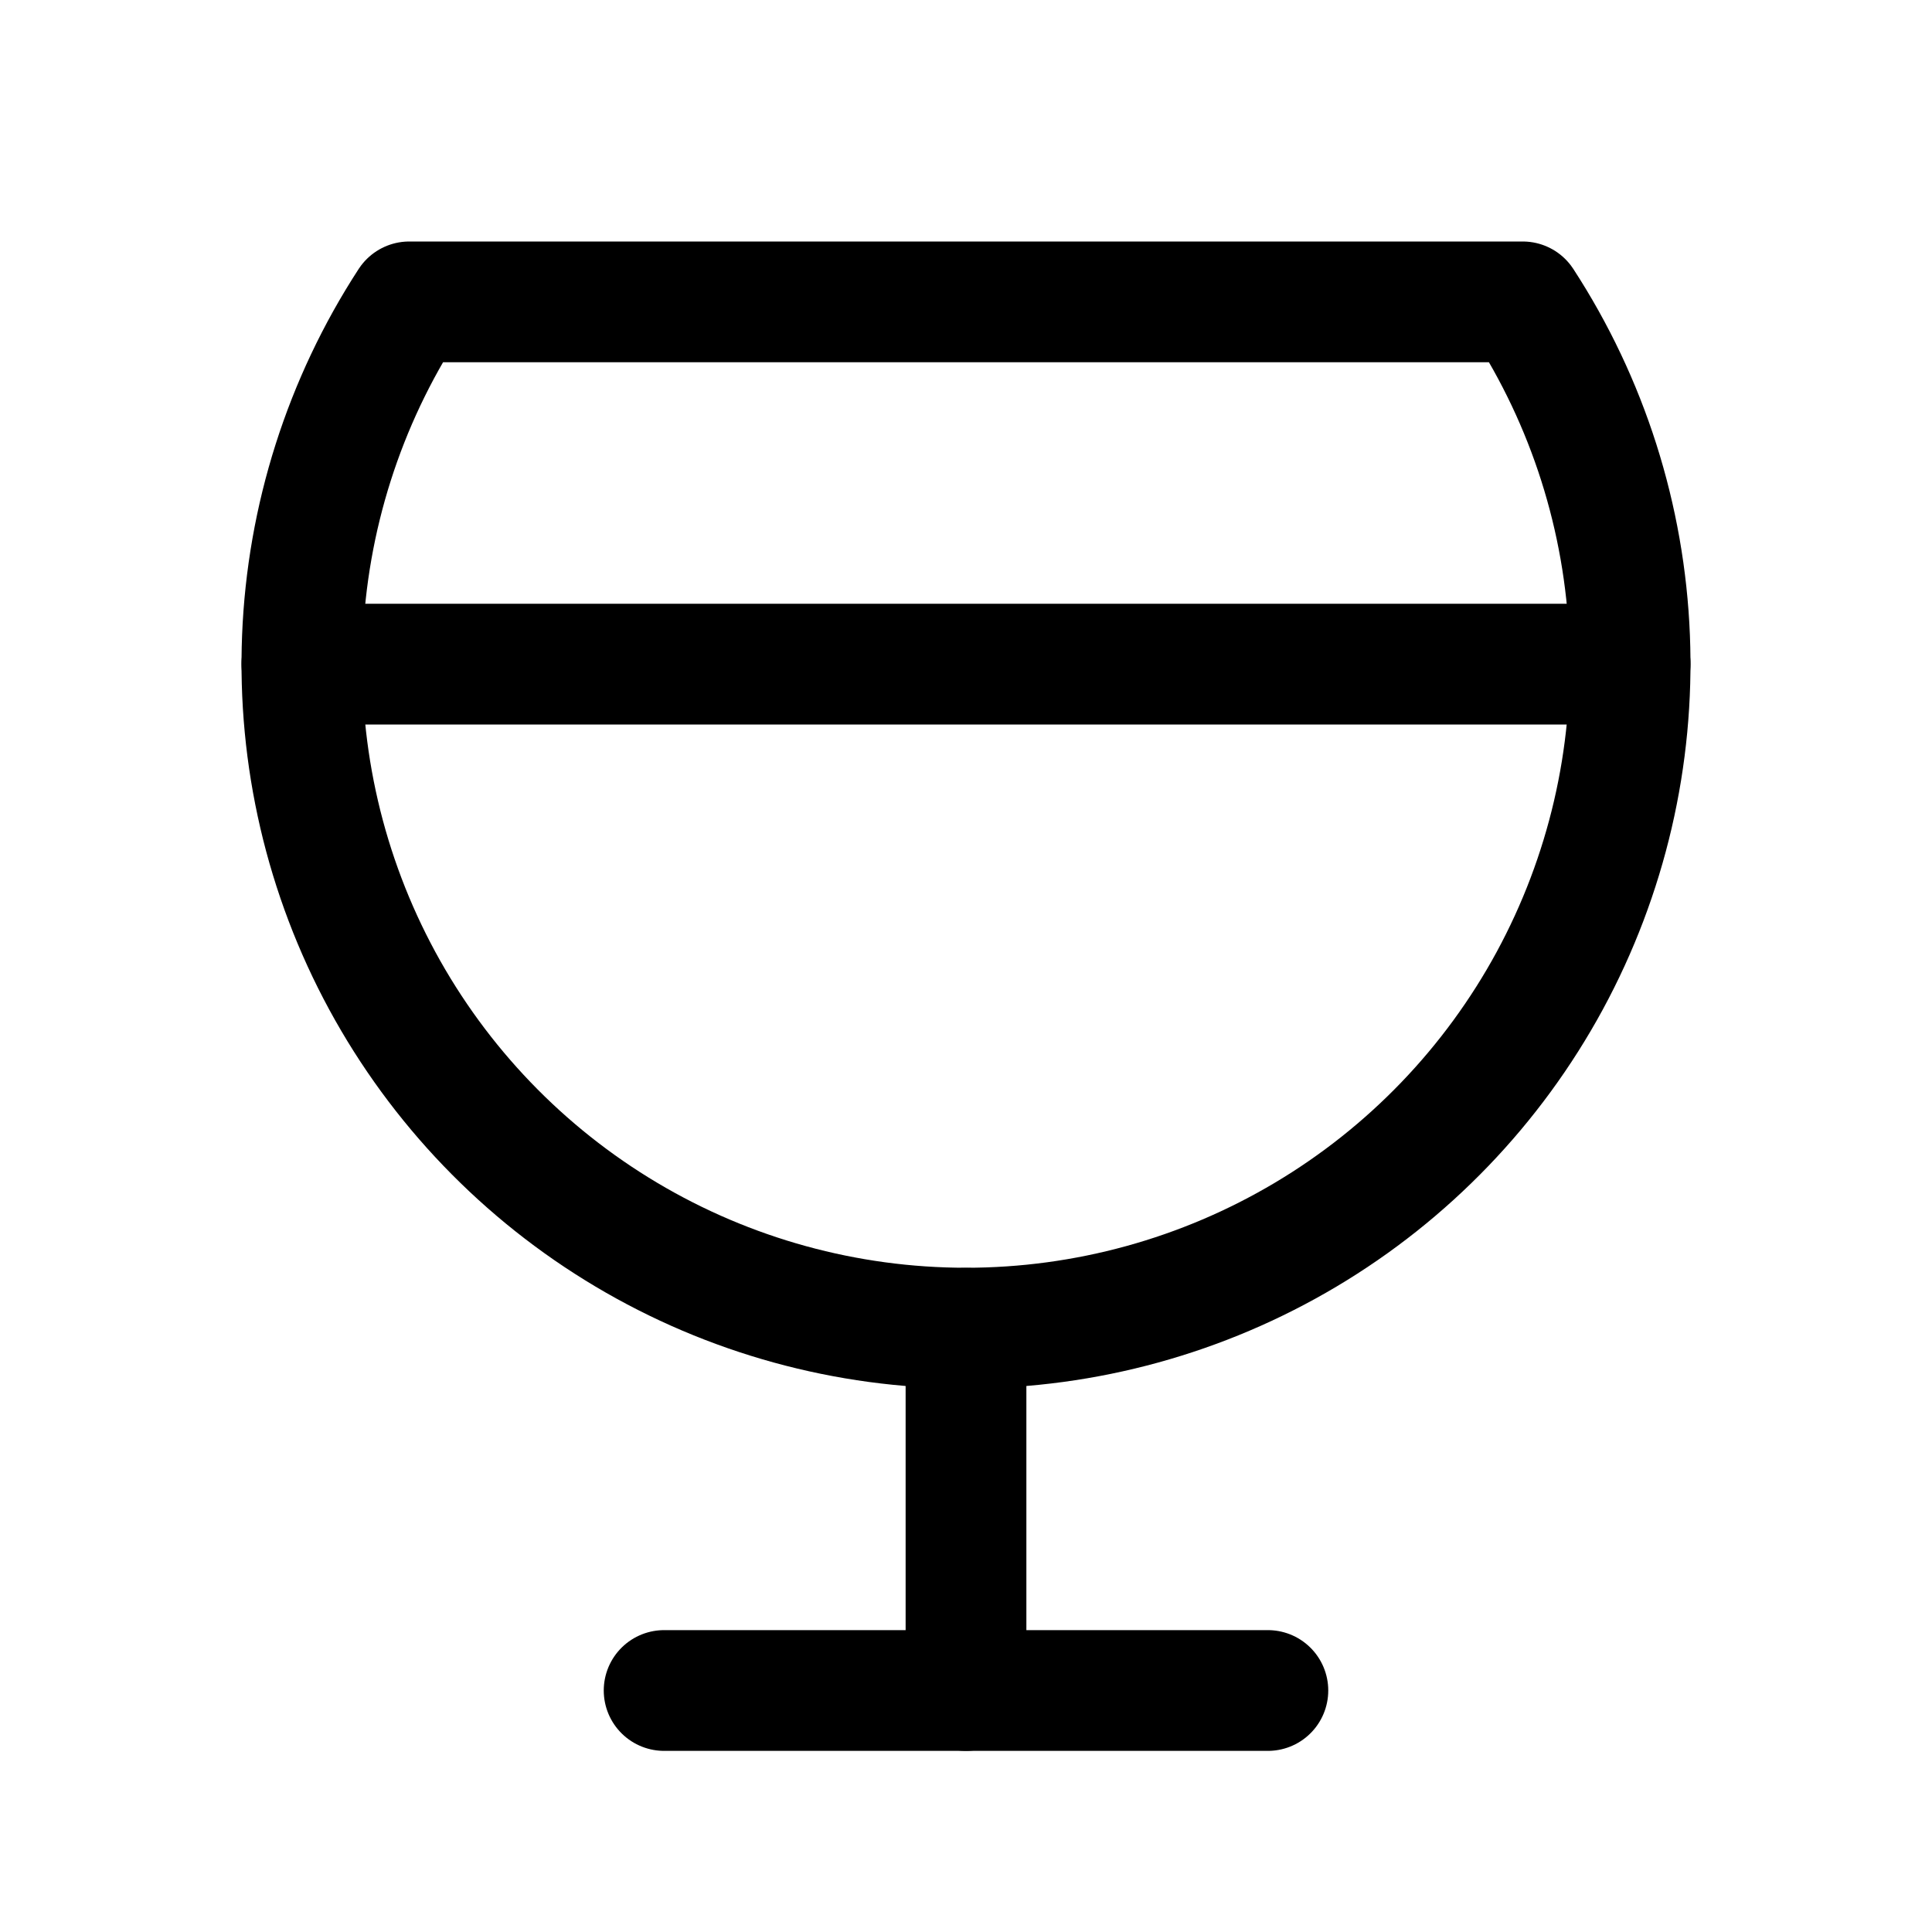 <svg width="32" height="32" viewBox="0 0 32 32" fill="none" xmlns="http://www.w3.org/2000/svg">
<path d="M16 22V28" stroke="black" stroke-width="2" stroke-linecap="round" stroke-linejoin="round"/>
<path d="M11 28H21" stroke="black" stroke-width="2" stroke-linecap="round" stroke-linejoin="round"/>
<path d="M25.221 5C26.301 6.66 26.912 8.581 26.991 10.559C27.07 12.538 26.613 14.502 25.669 16.243C24.725 17.983 23.328 19.437 21.626 20.45C19.924 21.463 17.98 21.998 16 21.998C14.02 21.998 12.076 21.463 10.374 20.45C8.672 19.437 7.275 17.983 6.331 16.243C5.387 14.502 4.93 12.538 5.009 10.559C5.088 8.581 5.699 6.66 6.779 5L25.221 5Z" stroke="black" stroke-width="2" stroke-linecap="round" stroke-linejoin="round"/>
<path d="M5 11H27" stroke="black" stroke-width="2" stroke-linecap="round" stroke-linejoin="round"/>
</svg>
